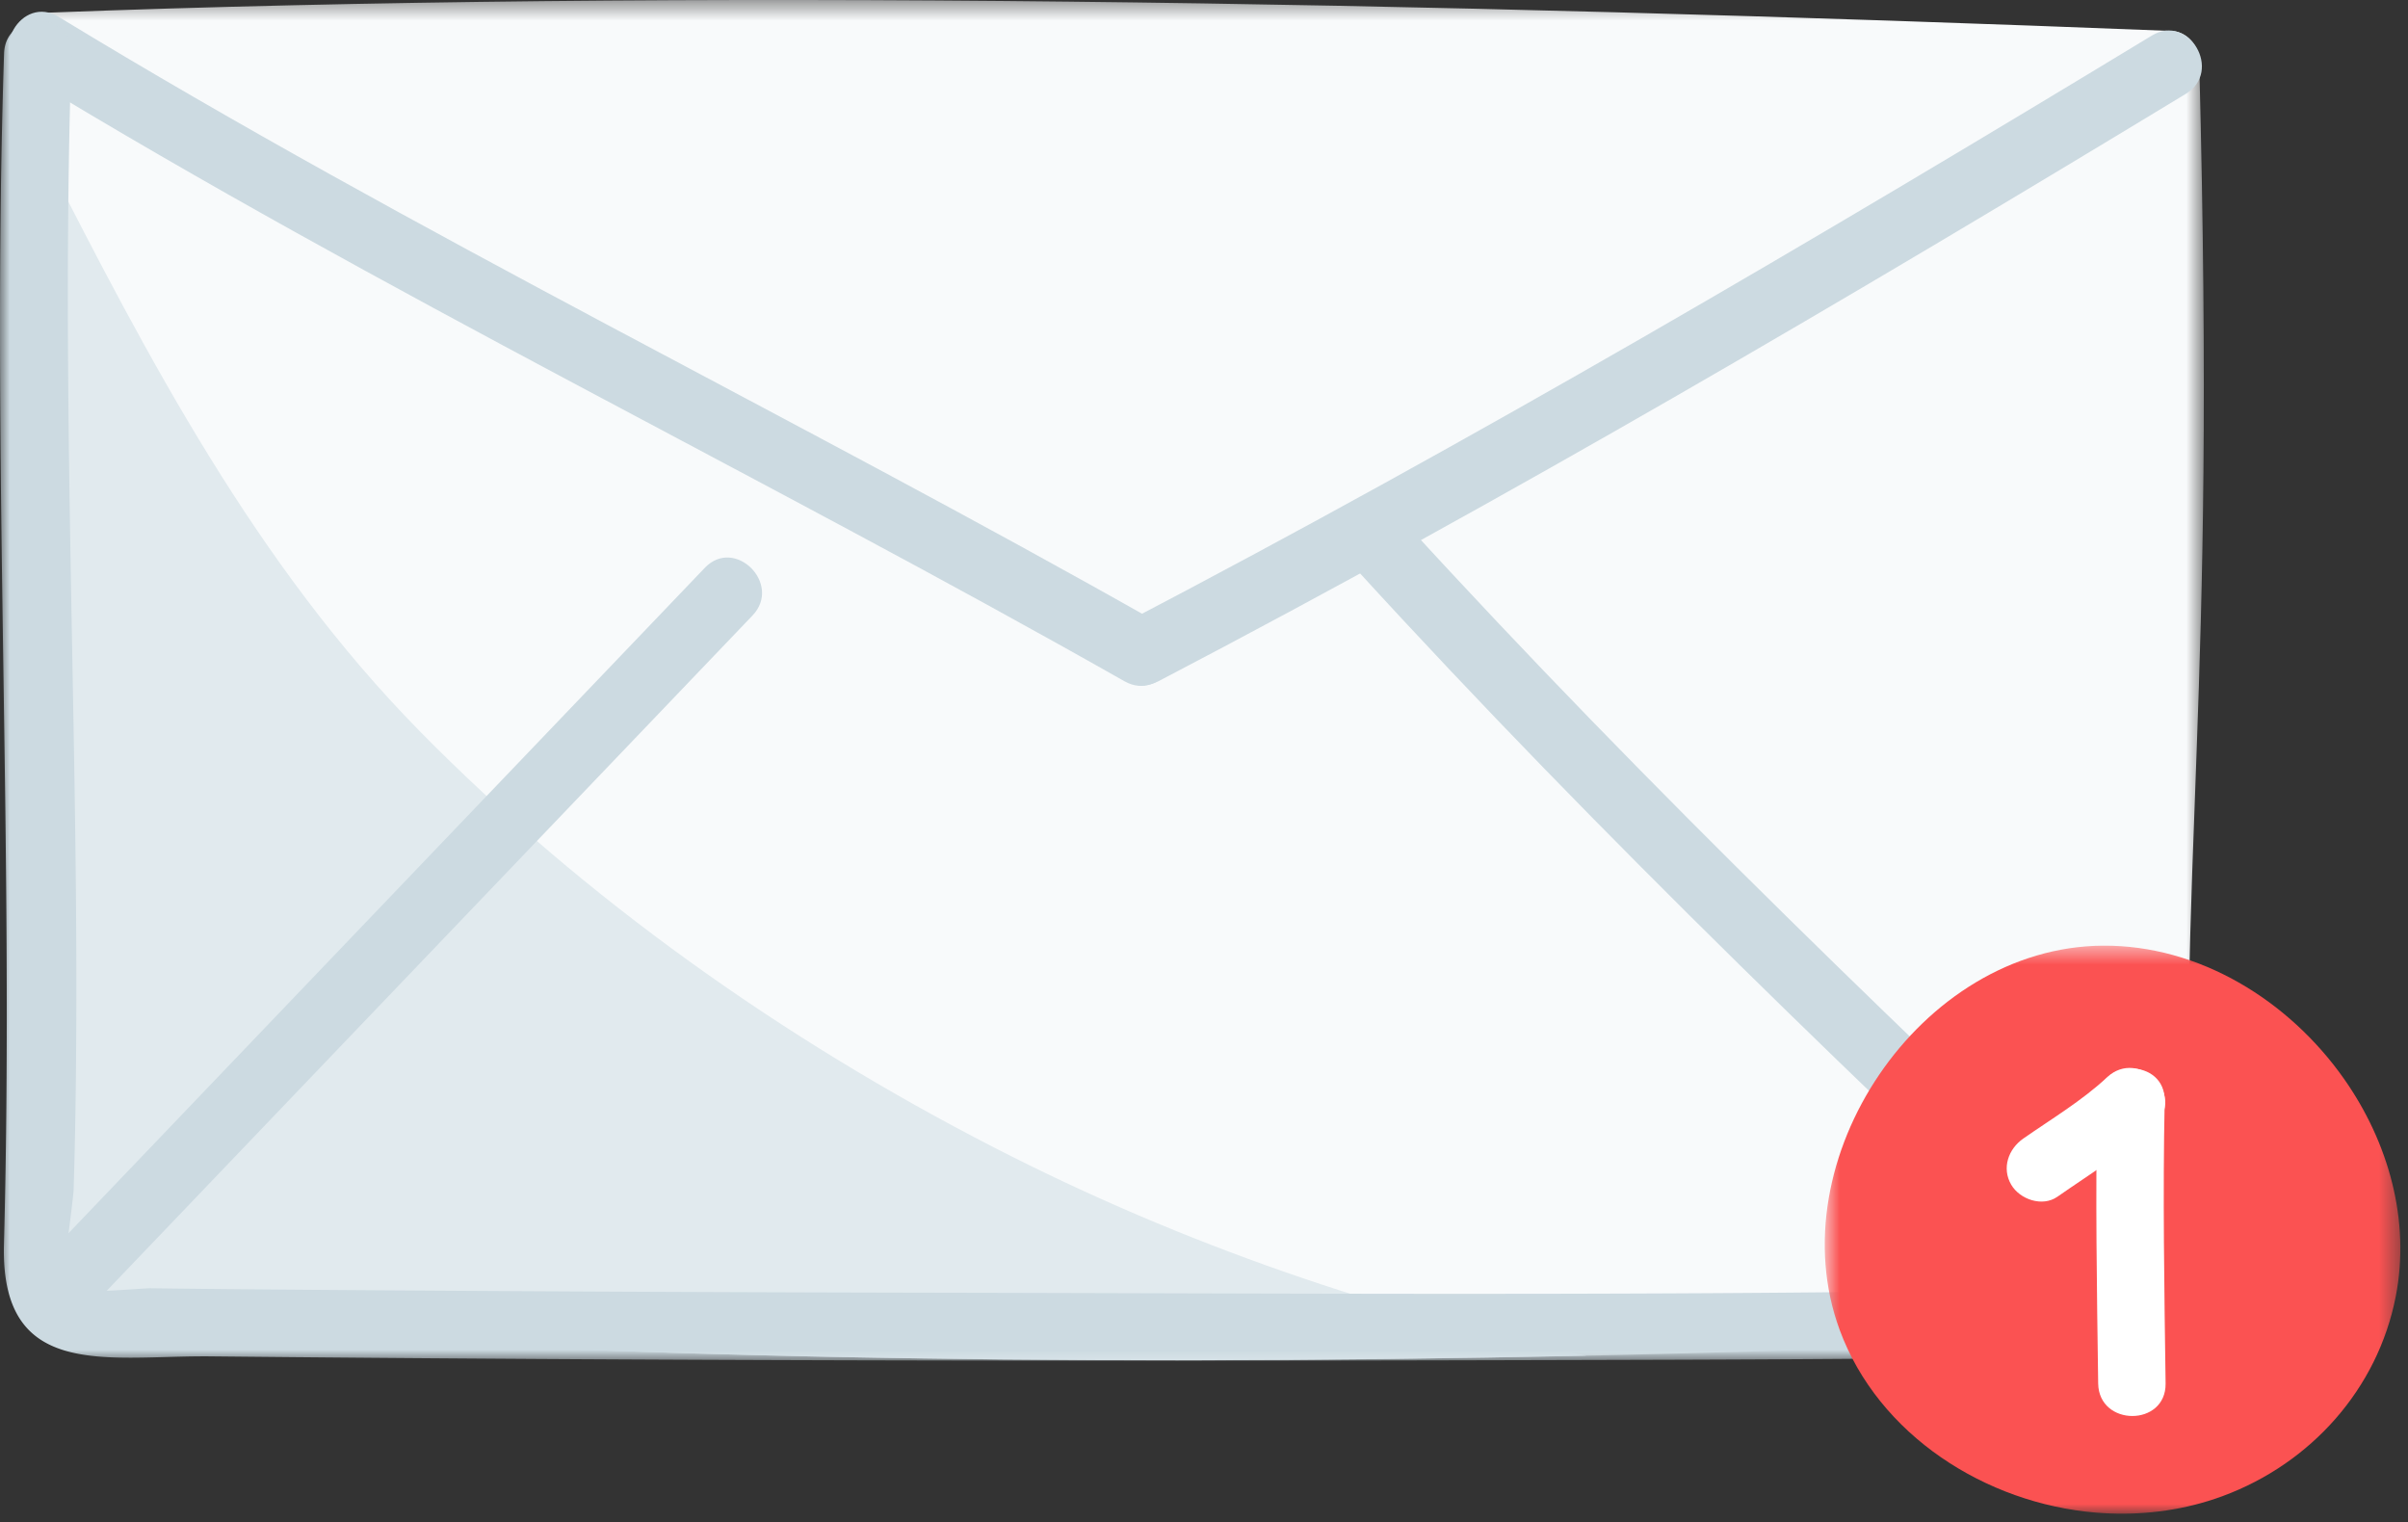 <svg width="125" height="79" xmlns="http://www.w3.org/2000/svg" xmlns:xlink="http://www.w3.org/1999/xlink"><rect width="100%" height="100%" fill="#333333" stroke="none"/><defs><path id="a" d="M.917.432h113.486v70.607H.917z"/><path id="c" d="M0 .518h113.804v69.54H0z"/><path id="e" d="M.723.517h29.88V30H.723z"/></defs><g fill="none" fill-rule="evenodd"><g transform="translate(0 -.432)"><mask id="b" fill="#fff"><use xlink:href="#a"/></mask><path d="M112.157 69.776c-37.815 1.746-74.44 1.87-108.994-.83-.83-.007-1.498-.739-1.49-1.636C3.015 41.116 1.455 26.718.916 2.704c.007-.897.685-1.618 1.515-1.613 33.24-1.263 71.4-.583 110.242.946.83.006 1.497.738 1.49 1.635.903 34.926-1.095 38.771-.49 64.491-.008.897-.687 1.62-1.517 1.613" fill="#F8FAFB" mask="url(#b)"/></g><path d="M51.577 59.549c-10.873-5.588-21.22-12.88-29.807-21.615C13.315 29.33 7.707 18.654 2.288 8.003c.454 20.77.62 34.79-.616 58.876-.007.897.661 1.629 1.491 1.636 25.39 1.984 51.9 2.439 79.177 1.85-10.583-2.231-20.907-5.751-30.763-10.816" fill="#E1EAEE"/><path d="M1.28 3.898C19.847 15.204 39.468 24.641 58.37 35.36c1.961 1.112 3.727-1.91 1.765-3.023C41.235 21.62 21.615 12.181 3.047.876 1.117-.298-.643 2.727 1.28 3.898" fill="#CCDAE1"/><path d="M60.136 35.36c18.104-9.46 35.87-19.898 53.333-30.49 1.924-1.167.167-4.196-1.767-3.023-17.462 10.592-35.23 21.031-53.333 30.49-1.997 1.043-.23 4.065 1.767 3.022m-23.548-5.887L2.617 64.992c-1.556 1.628.914 4.107 2.475 2.475l33.972-35.52c1.556-1.628-.915-4.107-2.476-2.475" fill="#CCDAE1"/><path d="M70.371 29.51c12.795 14.01 26.691 27.273 40.507 40.269 1.64 1.543 4.12-.928 2.474-2.475-13.814-12.996-27.71-26.26-40.505-40.27-1.523-1.667-3.993.815-2.476 2.476" fill="#CCDAE1"/><g transform="translate(0 .568)"><mask id="d" fill="#fff"><use xlink:href="#c"/></mask><path d="M.211 2.207C-.467 22.808.753 43.413.205 64.018c-.189 7.117 5.41 5.762 10.731 5.817 22.627.23 45.257.255 67.884.197 11.098-.028 22.201-.039 33.295-.309 2.248-.055 2.257-3.555 0-3.5-20.745.506-41.515.353-62.264.31a5962.525 5962.525 0 01-31.648-.138c-3.455-.024-6.911-.05-10.367-.095-.571-.008-4.194.39-4.611-.098-.029-.033.582-4.543.596-5.005.091-2.834.124-5.67.138-8.507.025-5.407-.055-10.813-.152-16.219-.204-11.422-.472-22.842-.096-34.264.074-2.253-3.426-2.25-3.5 0" fill="#CCDAE1" mask="url(#d)"/></g><g transform="translate(94 48.568)"><mask id="f" fill="#fff"><use xlink:href="#e"/></mask><path d="M27.675 7.424C24.81 3.354 20.158.482 15.16.517 5.668.584-1.74 11.65 1.493 20.447c2.018 5.49 7.6 9.024 13.3 9.497 1.955.162 3.943-.022 5.82-.598.268-.082.534-.172.796-.27 4.549-1.69 8.014-5.544 8.954-10.345.774-3.951-.375-8.02-2.688-11.307" fill="#FB5252" mask="url(#f)"/></g><path d="M106.797 62.119c1.707-1.19 3.533-2.305 5.06-3.729 1.65-1.54-.829-4.011-2.475-2.475-1.309 1.221-2.888 2.161-4.352 3.182-.774.54-1.131 1.532-.628 2.394.449.767 1.616 1.171 2.395.628" fill="#FFF"/><path d="M108.87 57.152c-.102 4.886-.02 9.771.047 14.656.03 2.25 3.53 2.257 3.5 0-.067-4.885-.149-9.77-.048-14.656.047-2.253-3.453-2.253-3.5 0" fill="#FFF"/></g></svg>